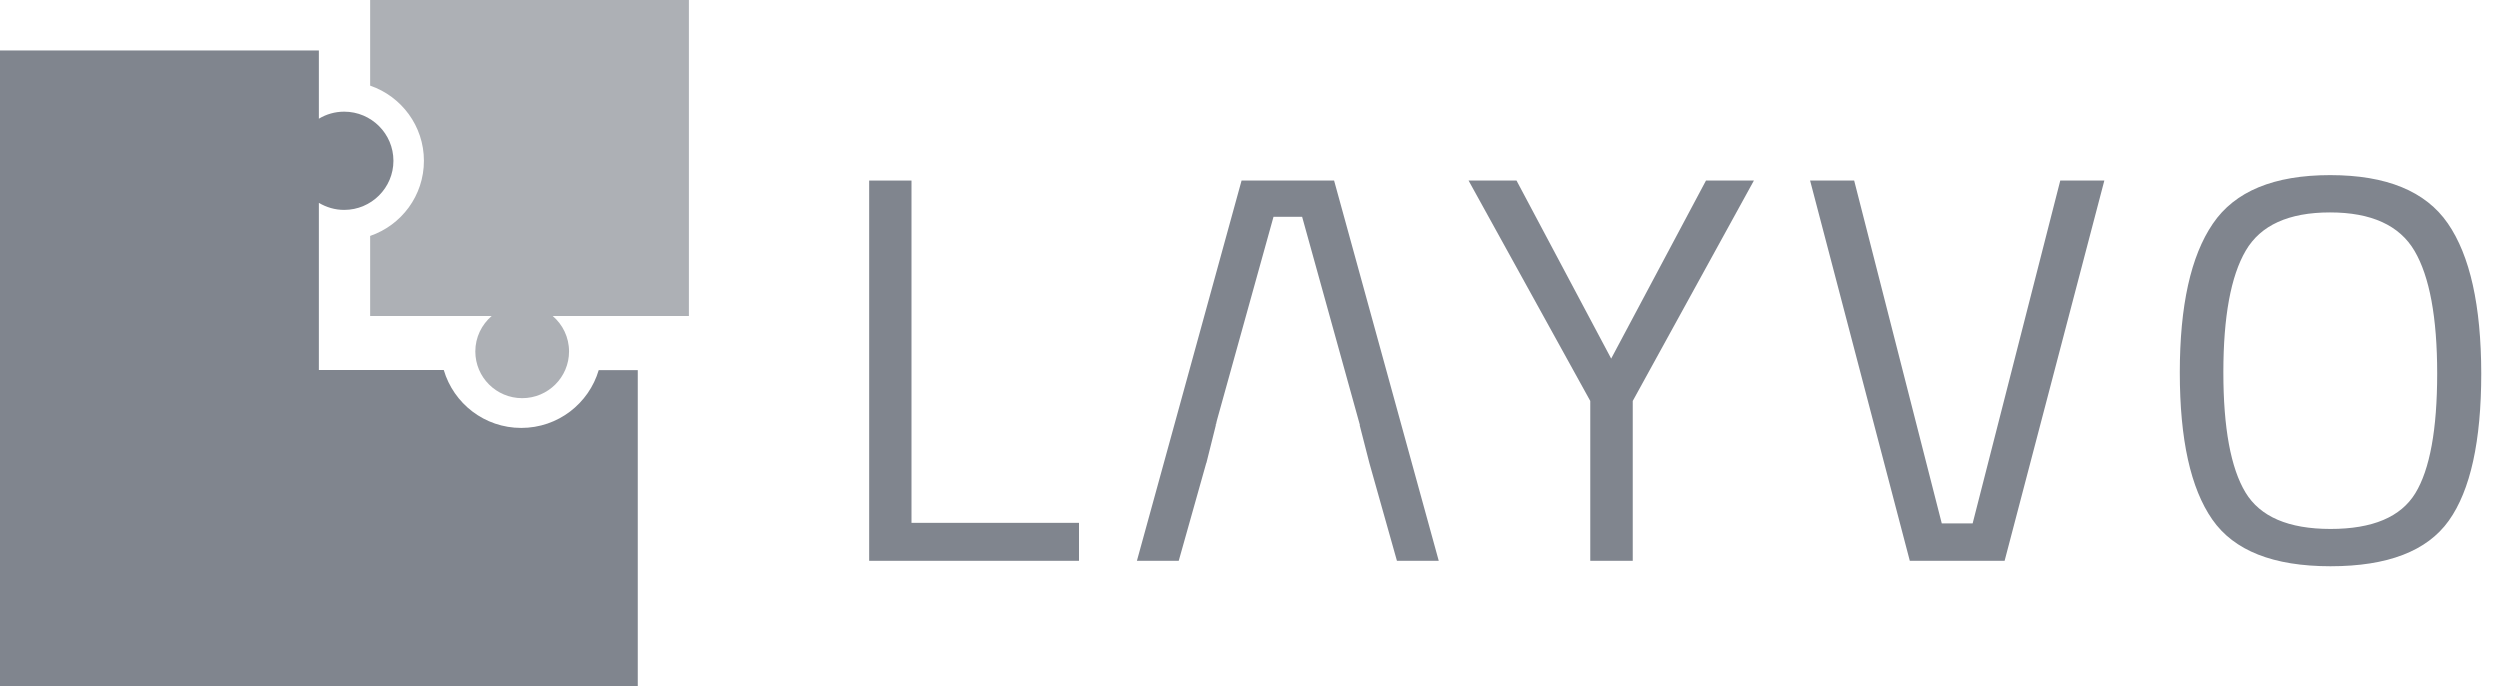 <svg width="102" height="28" viewBox="0 0 102 28" fill="none" xmlns="http://www.w3.org/2000/svg">
<g clip-path="url(#clip0)">
<path d="M24.429 15.097C24.027 16.462 22.767 17.459 21.267 17.459C19.768 17.459 18.508 16.462 18.106 15.097H13.01V8.277C13.315 8.456 13.662 8.564 14.043 8.564C15.151 8.564 16.052 7.665 16.052 6.56C16.052 5.455 15.151 4.556 14.043 4.556C13.668 4.556 13.315 4.659 13.01 4.843V2.059H0V28.006H13.01V27.995H26.021V15.102H24.429V15.097Z" fill="#80858E"/>
<path d="M28.107 0H15.102V3.494C16.378 3.933 17.296 5.141 17.296 6.56C17.296 7.985 16.378 9.187 15.102 9.626V12.892H20.061C19.654 13.244 19.393 13.759 19.393 14.339C19.393 15.395 20.251 16.245 21.305 16.245C22.364 16.245 23.217 15.389 23.217 14.339C23.217 13.759 22.957 13.239 22.549 12.892H28.107V0V0Z" fill="#ADB0B5"/>
<path d="M49.597 17.344H49.608L49.662 17.111L49.597 17.344Z" fill="#80858E"/>
<path d="M37.189 7.367H35.462V22.881H44.023V21.332H37.189V7.367Z" fill="#80858E"/>
<path d="M50.656 7.367L46.386 22.881H48.092L49.216 18.889H49.221L49.607 17.345H49.596L49.661 17.112L49.694 16.982L49.661 17.112L51.959 8.846H53.127L55.485 17.345H55.474L55.87 18.889L56.995 22.881H58.701L54.431 7.367H50.656Z" fill="#80858E"/>
<path d="M65.736 14.631L61.874 7.367H59.918L64.883 16.359V22.881H66.616V16.359L71.559 7.367H69.604L65.736 14.631Z" fill="#80858E"/>
<path d="M80.484 21.354H79.224L75.65 7.367H73.852L77.92 22.881H81.788L85.857 7.367H84.059L80.484 21.354Z" fill="#80858E"/>
<path d="M99.872 9.116C98.965 7.8 97.367 7.145 95.07 7.145C92.777 7.145 91.18 7.805 90.284 9.127C89.382 10.449 88.936 12.475 88.936 15.2C88.936 17.93 89.376 19.923 90.262 21.196C91.147 22.469 92.755 23.103 95.086 23.103C97.416 23.103 99.024 22.485 99.91 21.245C100.795 20.004 101.235 18 101.235 15.237C101.23 12.469 100.779 10.433 99.872 9.116ZM98.546 20.123C97.954 21.093 96.802 21.581 95.086 21.581C93.369 21.581 92.212 21.082 91.615 20.091C91.017 19.1 90.713 17.464 90.713 15.194C90.713 12.924 91.017 11.267 91.626 10.227C92.234 9.187 93.38 8.667 95.064 8.667C96.748 8.667 97.9 9.192 98.514 10.238C99.127 11.283 99.437 12.951 99.437 15.237C99.437 17.523 99.138 19.154 98.546 20.123Z" fill="#80858E"/>
</g>
<defs>
<clipPath id="clip0">
<rect width="101.231" height="28" fill="white"/>
</clipPath>
</defs>
</svg>
